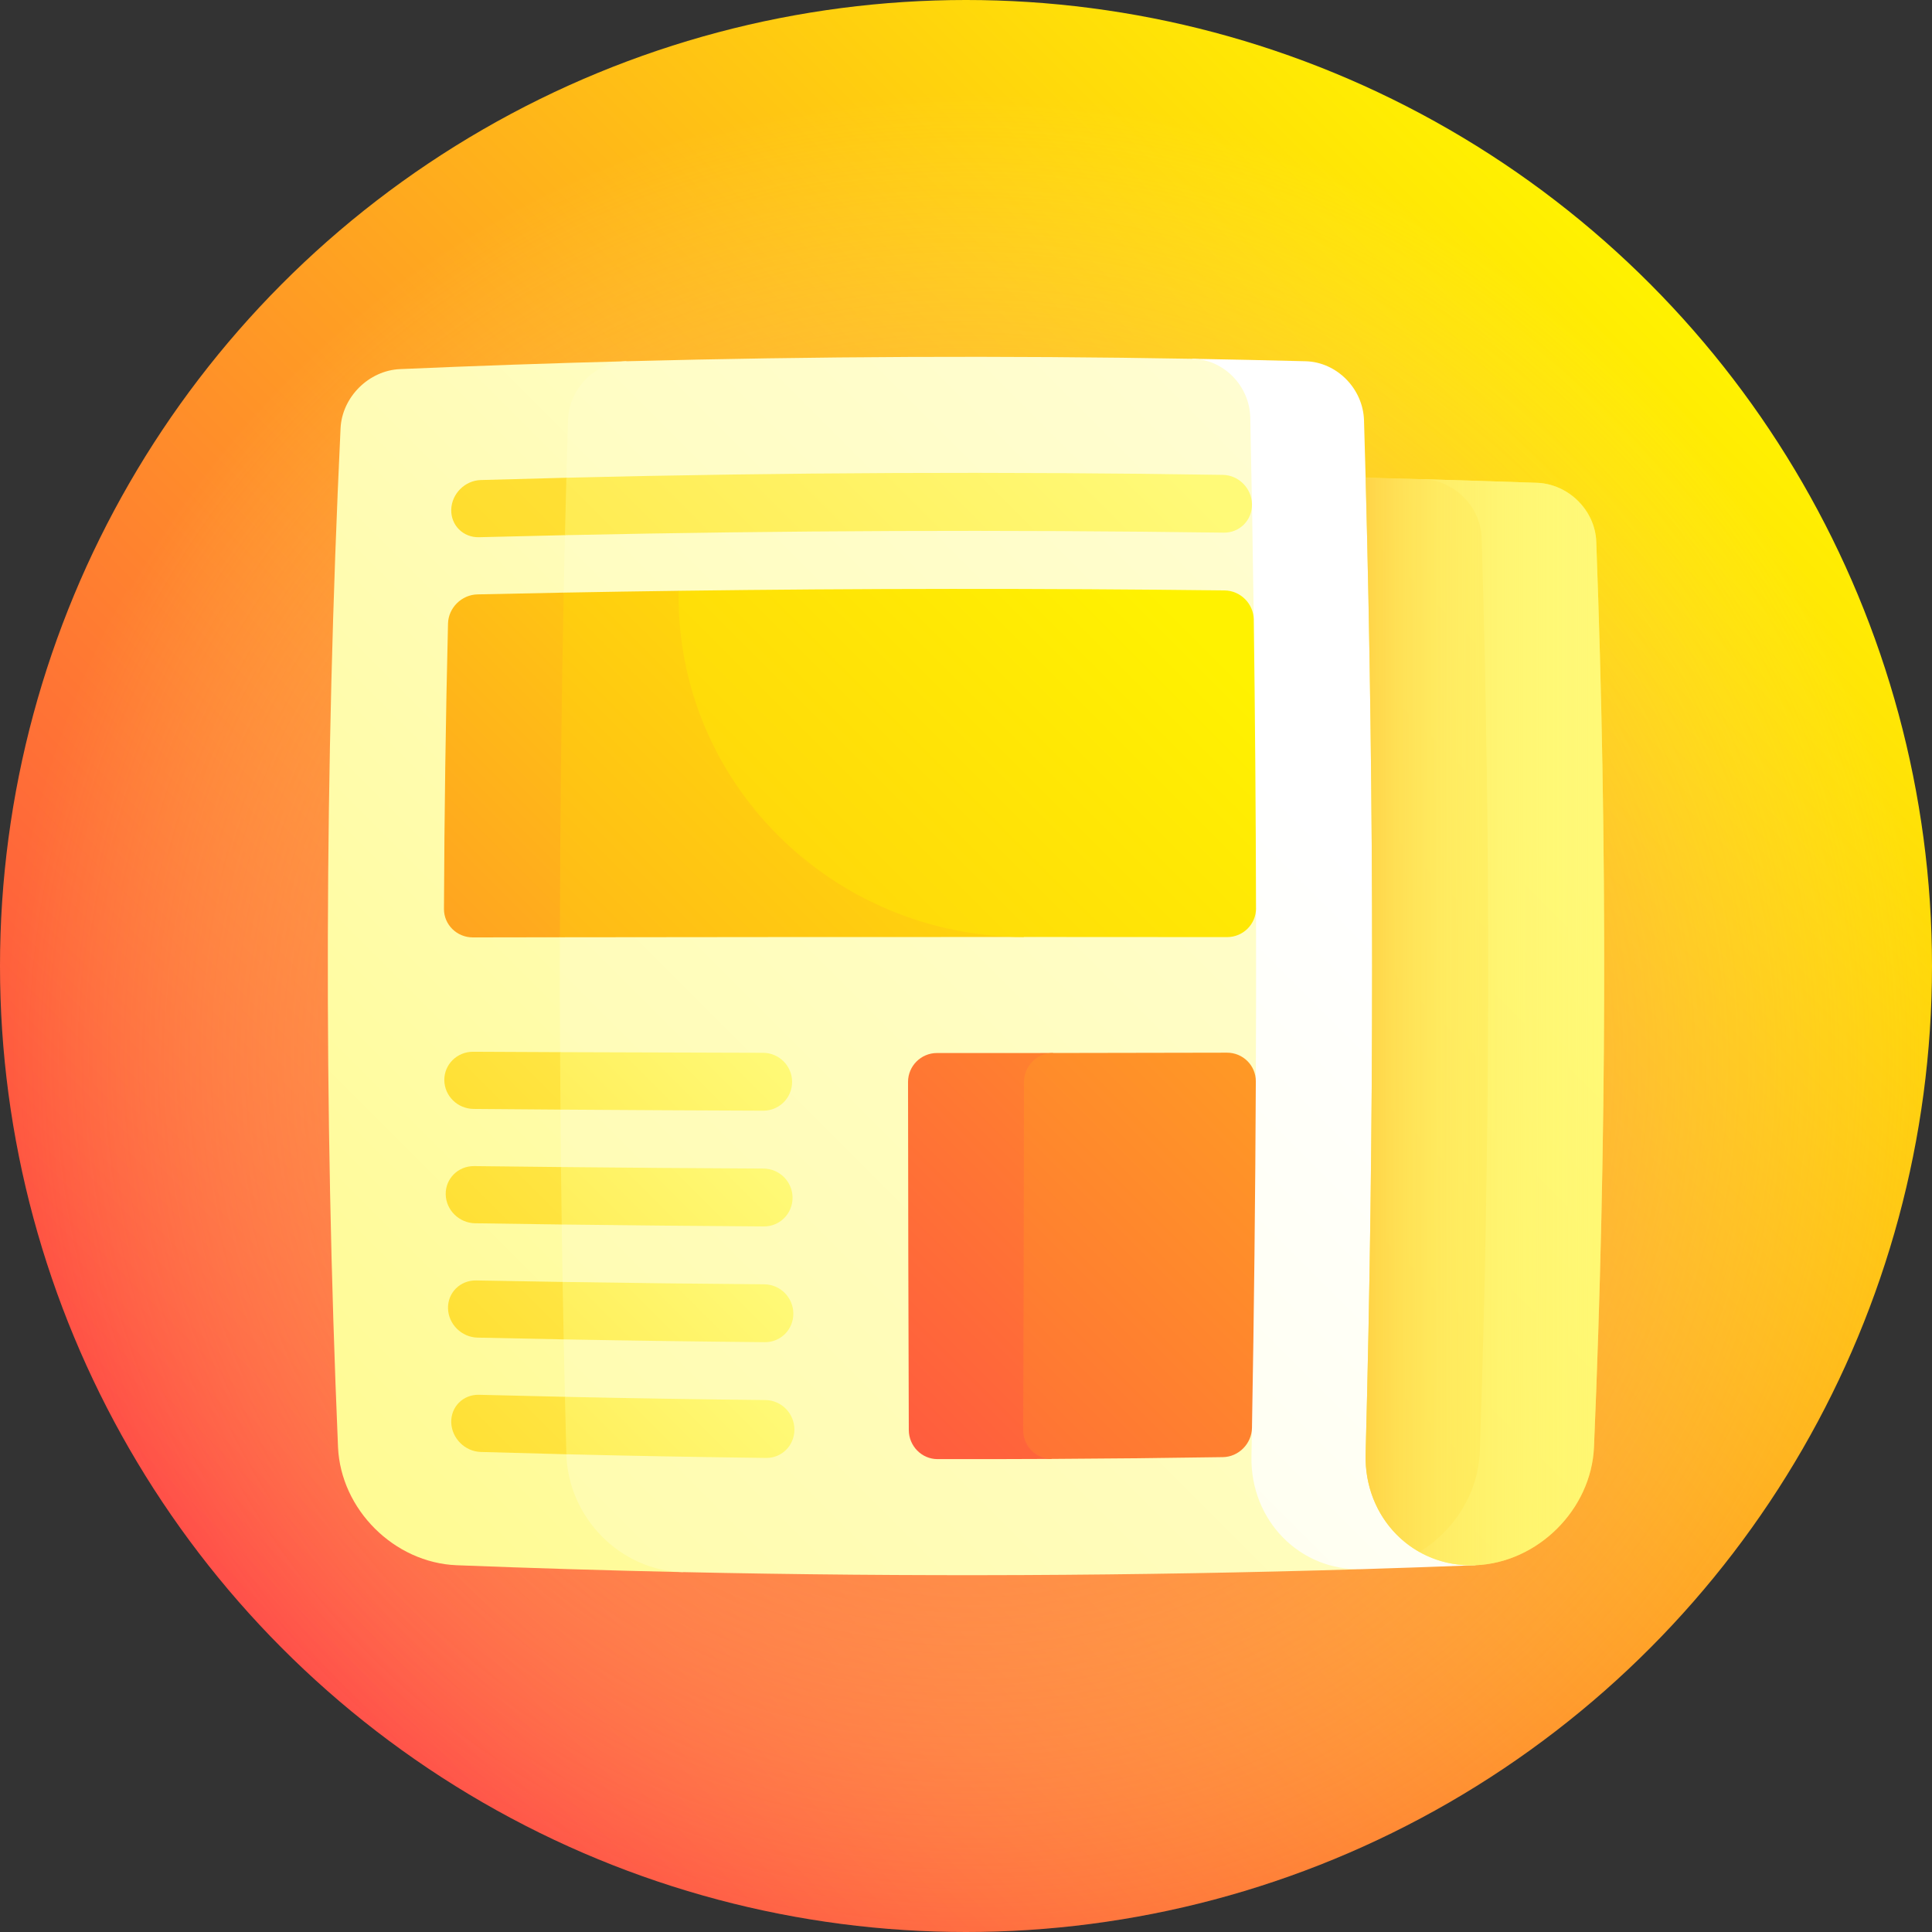 <svg id="Capa_1" enable-background="new 0 0 512 512" height="512" viewBox="0 0 512 512" width="512" xmlns="http://www.w3.org/2000/svg" xmlns:xlink="http://www.w3.org/1999/xlink"><rect x="0" y="0" width="512" height="512" fill="#333333" stroke="none"/><linearGradient id="lg1"><stop offset="0" stop-color="#ff4747"/><stop offset="1" stop-color="#fff200"/></linearGradient><linearGradient id="SVGID_1_" gradientUnits="userSpaceOnUse" x1="74.98" x2="437.019" xlink:href="#lg1" y1="437.019" y2="74.98"/><radialGradient id="SVGID_2_" cx="257.013" cy="280.338" gradientUnits="userSpaceOnUse" r="256"><stop offset="0" stop-color="#ff4747"/><stop offset="1" stop-color="#fffa78" stop-opacity="0"/></radialGradient><linearGradient id="lg2"><stop offset="0" stop-color="#fffa78"/><stop offset="1" stop-color="#fff"/></linearGradient><linearGradient id="SVGID_3_" gradientUnits="userSpaceOnUse" x1="-73.087" x2="505.888" xlink:href="#lg2" y1="470.833" y2="-108.142"/><linearGradient id="SVGID_4_" gradientUnits="userSpaceOnUse" x1="-599.536" x2="370.598" xlink:href="#lg2" y1="1207.978" y2="237.844"/><linearGradient id="SVGID_5_" gradientUnits="userSpaceOnUse" x1="-266.341" x2="702.352" xlink:href="#lg2" y1="782.635" y2="-186.057"/><linearGradient id="lg3"><stop offset="0" stop-color="#ffcb00"/><stop offset="1" stop-color="#fffa78"/></linearGradient><linearGradient id="SVGID_6_" gradientUnits="userSpaceOnUse" x1="-442.686" x2="424.471" xlink:href="#lg3" y1="1103.572" y2="236.415"/><linearGradient id="SVGID_7_" gradientUnits="userSpaceOnUse" x1="-199.041" x2="657.466" xlink:href="#lg3" y1="837.695" y2="-18.811"/><linearGradient id="SVGID_8_" gradientUnits="userSpaceOnUse" x1="346.755" x2="484.165" y1="270.715" y2="270.715"><stop offset="0" stop-color="#ffb11d"/><stop offset=".011" stop-color="#ffb522" stop-opacity=".989"/><stop offset=".082" stop-color="#ffca3d" stop-opacity=".918"/><stop offset=".164" stop-color="#ffdc53" stop-opacity=".836"/><stop offset=".259" stop-color="#ffea64" stop-opacity=".741"/><stop offset=".377" stop-color="#fff36f" stop-opacity=".623"/><stop offset=".542" stop-color="#fff876" stop-opacity=".458"/><stop offset="1" stop-color="#fffa78" stop-opacity="0"/></linearGradient><linearGradient id="SVGID_9_" gradientUnits="userSpaceOnUse" x1="-64.686" x2="249.738" y1="403.546" y2="89.122"><stop offset="0" stop-color="#ff4747"/><stop offset=".997" stop-color="#fff200"/></linearGradient><linearGradient id="SVGID_10_" gradientUnits="userSpaceOnUse" x1="-4.573" x2="346.597" xlink:href="#lg3" y1="279.833" y2="-71.337"/><linearGradient id="SVGID_11_" gradientUnits="userSpaceOnUse" x1="-9.473" x2="280.963" xlink:href="#lg3" y1="382.148" y2="91.712"/><linearGradient id="SVGID_12_" gradientUnits="userSpaceOnUse" x1="45.812" x2="228.557" xlink:href="#lg3" y1="379.804" y2="197.058"/><linearGradient id="SVGID_13_" gradientUnits="userSpaceOnUse" x1="41.367" x2="196.025" xlink:href="#lg3" y1="422.163" y2="267.505"/><linearGradient id="SVGID_14_" gradientUnits="userSpaceOnUse" x1="46.92" x2="228.09" xlink:href="#lg3" y1="409.373" y2="228.203"/><linearGradient id="SVGID_15_" gradientUnits="userSpaceOnUse" x1="42.446" x2="196.109" xlink:href="#lg3" y1="451.842" y2="298.179"/><linearGradient id="SVGID_16_" gradientUnits="userSpaceOnUse" x1="48.379" x2="227.683" xlink:href="#lg3" y1="438.793" y2="259.489"/><linearGradient id="SVGID_17_" gradientUnits="userSpaceOnUse" x1="43.861" x2="196.304" xlink:href="#lg3" y1="481.324" y2="328.881"/><linearGradient id="SVGID_18_" gradientUnits="userSpaceOnUse" x1="50.191" x2="227.335" xlink:href="#lg3" y1="468.062" y2="290.919"/><linearGradient id="SVGID_19_" gradientUnits="userSpaceOnUse" x1="45.609" x2="196.61" xlink:href="#lg3" y1="510.61" y2="359.609"/><linearGradient id="SVGID_20_" gradientUnits="userSpaceOnUse" x1="186.236" x2="508.652" xlink:href="#lg1" y1="408.523" y2="86.106"/><linearGradient id="SVGID_21_" gradientUnits="userSpaceOnUse" x1="167.235" x2="531.502" xlink:href="#lg1" y1="466.876" y2="102.609"/><linearGradient id="SVGID_22_" gradientUnits="userSpaceOnUse" x1="-110.754" x2="285.984" xlink:href="#lg1" y1="523.813" y2="127.076"/><linearGradient id="SVGID_23_" gradientUnits="userSpaceOnUse" x1="-270.636" x2="303.569" xlink:href="#lg1" y1="727.203" y2="152.998"/><g><circle cx="256" cy="256" fill="url(#SVGID_1_)" r="256"/><circle cx="256" cy="256" fill="url(#SVGID_2_)" r="256"/><path d="m166 95.734c-20 .521-40 1.215-60 2.083-8.272.367-15.349 7.409-15.748 15.683-4.265 90-4.49 180-.673 270 .728 16.54 14.884 30.631 31.422 31.302 20 .781 40 1.388 60 1.823-7.501-107.192-13.001-214.177-15.001-320.891z" fill="url(#SVGID_3_)"/><path d="m361.905 126.603c-.135-5.075-.278-10.148-.429-15.223-.257-8.397-7.204-15.427-15.476-15.646-10-.26-20-.477-30-.651 1.905 102.17 1.995 204.339.272 306.508.026-.005 17.793 15.083 44.728 14.251 10-.304 20-.651 30-1.042 3.643-85.702 4.337-171.405 2.082-257.107-10.42-10.323-20.821-20.695-31.177-31.09z" fill="url(#SVGID_4_)"/><path d="m331.646 386.029c.048-2.55.095-5.099.14-7.648-9.833-15.132-19.825-30.36-29.917-45.645 10.295-15.409 20.628-30.802 30.937-46.14.068-15.298.085-30.595.051-45.893-10.276-12.769-20.576-25.585-30.858-38.417 10.163-12.746 20.264-25.447 30.263-38.07-.238-17.847-.546-35.695-.923-53.542-.185-8.44-7.068-15.445-15.34-15.59-50-.868-100-.651-150 .651-8.272.22-15.22 7.249-15.476 15.646-2.714 91.339-2.857 182.678-.429 274.017.473 16.797 14.366 30.854 30.905 31.227 60 1.302 120 1.041 180-.781-16.539.52-29.644-12.909-29.353-29.815z" fill="url(#SVGID_5_)"/><path d="m407.293 127.947c-10.086-.351-20.172-.668-30.259-.948 2.888 94.762 2.594 189.524-.883 284.286 4.325 2.434 9.383 3.732 14.849 3.517 16.536-.671 30.695-14.765 31.422-31.302 3.392-80 3.592-160 .599-240-.315-8.279-7.38-15.256-15.728-15.553z" fill="url(#SVGID_6_)"/><path d="m392.163 384.553c2.776-80.661 2.939-161.322.49-241.983-.259-8.348-7.27-15.336-15.619-15.572-5.043-.141-10.086-.272-15.129-.395 2.294 86.265 2.294 172.529 0 258.793-.294 11.268 5.47 20.945 14.247 25.887 9.163-5.556 15.622-15.541 16.011-26.73z" fill="url(#SVGID_7_)"/><path d="m407.293 127.947c-15.129-.527-30.259-.975-45.388-1.344 2.294 86.265 2.294 172.529 0 258.793-.418 16.831 12.555 30.075 29.095 29.405 16.536-.671 30.695-14.765 31.422-31.302 3.392-80 3.592-160 .599-240-.315-8.278-7.38-15.255-15.728-15.552z" fill="url(#SVGID_8_)"/><path d="m126.534 157.518c-4.205.095-7.704 3.563-7.807 7.738-.612 25.207-.969 50.413-1.071 75.62-.017 4.175 3.419 7.553 7.664 7.548 7.687-.013 15.374-.025 23.061-.036 10.273-15.237 20.611-30.56 30.952-45.93-10.103-15.225-20.108-30.374-29.952-45.409-7.616.142-15.231.298-22.847.469z" fill="url(#SVGID_9_)"/><path d="m127.401 127.216c-4.176.125-7.681 3.618-7.817 7.793-.137 4.174 3.16 7.467 7.355 7.358 7.592-.197 15.184-.377 22.776-.54 5.121-2.646 10.235-5.291 15.342-7.934-4.998-2.445-9.985-4.875-14.961-7.289-7.565.184-15.13.388-22.695.612z" fill="url(#SVGID_10_)"/><path d="m324.082 125.846c-57.995-.909-115.991-.656-173.986.757-.135 5.075-.262 10.148-.381 15.223 58.204-1.247 116.408-1.47 174.612-.668 4.194.058 7.536-3.316 7.46-7.538-.077-4.223-3.529-7.708-7.705-7.774z" fill="url(#SVGID_11_)"/><path d="m125.378 278.727c-4.243-.021-7.664 3.347-7.63 7.521.034 4.173 3.506 7.592 7.746 7.63 7.677.066 15.354.126 23.031.18 5.098-2.501 10.201-5.012 15.308-7.531-5.134-2.569-10.269-5.133-15.403-7.692-7.685-.032-15.369-.068-23.052-.108z" fill="url(#SVGID_12_)"/><path d="m202.214 279.006c-17.929-.038-35.857-.095-53.786-.171.024 5.075.056 10.148.095 15.223 17.913.127 35.825.221 53.738.285 4.239.015 7.665-3.409 7.654-7.648-.01-4.238-3.457-7.68-7.701-7.689z" fill="url(#SVGID_13_)"/><path d="m125.667 309.029c-4.235-.051-7.62 3.294-7.552 7.467.068 4.176 3.557 7.616 7.783 7.684 7.653.119 15.306.227 22.959.324 5.066-2.472 10.14-4.956 15.219-7.45-5.134-2.593-10.271-5.185-15.41-7.773-7.666-.076-15.333-.16-22.999-.252z" fill="url(#SVGID_14_)"/><path d="m202.333 309.679c-17.889-.088-35.778-.221-53.667-.398.056 5.075.119 10.148.19 15.223 17.857.228 35.714.398 53.571.513 4.226.029 7.631-3.391 7.61-7.629-.021-4.236-3.468-7.687-7.704-7.709z" fill="url(#SVGID_15_)"/><path d="m126.187 339.331c-4.218-.079-7.563 3.236-7.46 7.413.102 4.174 3.602 7.643 7.807 7.738 7.616.171 15.231.327 22.847.469 5.025-2.443 10.06-4.9 15.104-7.37-5.125-2.618-10.255-5.237-15.389-7.853-7.637-.12-15.273-.252-22.909-.397z" fill="url(#SVGID_16_)"/><path d="m202.548 340.354c-17.817-.139-35.635-.348-53.452-.626.087 5.075.182 10.148.286 15.223 17.77.329 35.54.576 53.31.74 4.205.042 7.585-3.37 7.552-7.608-.035-4.239-3.478-7.696-7.696-7.729z" fill="url(#SVGID_17_)"/><path d="m126.939 369.633c-4.194-.107-7.491 3.182-7.355 7.358.136 4.175 3.641 7.667 7.817 7.793 7.565.224 15.129.428 22.694.613 4.976-2.415 9.963-4.845 14.961-7.289-5.107-2.643-10.221-5.288-15.342-7.934-7.592-.163-15.183-.343-22.775-.541z" fill="url(#SVGID_18_)"/><path d="m202.857 371.028c-17.714-.19-35.429-.474-53.143-.854.119 5.075.246 10.148.381 15.223 17.651.43 35.302.753 52.952.968 4.176.052 7.524-3.351 7.48-7.588-.043-4.237-3.475-7.707-7.67-7.749z" fill="url(#SVGID_19_)"/><path d="m248.316 279.061c-4.244-.001-7.681 3.438-7.678 7.683.027 30.744.095 61.488.204 92.231.017 4.244 3.417 7.698 7.593 7.706 10.086.017 20.172 0 30.258-.052.202-35.859.321-71.718.357-107.576-10.244.008-20.489.011-30.734.008z" fill="url(#SVGID_20_)"/><path d="m325.153 278.969c-15.367.042-30.735.07-46.102.084-4.244.005-7.686 3.446-7.69 7.692-.027 30.744-.095 61.488-.204 92.231-.013 4.244 3.361 7.675 7.536 7.653 15.129-.079 30.258-.237 45.388-.474 4.176-.067 7.628-3.55 7.705-7.774.544-30.595.884-61.19 1.02-91.785.02-4.224-3.409-7.638-7.653-7.627z" fill="url(#SVGID_21_)"/><path d="m179.844 156.566c-10.154.134-20.308.295-30.463.484-.619 30.446-.952 60.893-1 91.339 40.998-.058 81.995-.083 122.993-.074-30.755-30.751-61.51-61.557-91.53-91.749z" fill="url(#SVGID_22_)"/><path d="m324.541 156.47c-48.232-.574-96.465-.542-144.697.095-.812 50.61 40.55 91.672 91.531 91.748 17.937.004 35.873.013 53.81.03 4.245.003 7.684-3.418 7.674-7.641-.057-25.496-.255-50.991-.595-76.488-.058-4.223-3.519-7.69-7.723-7.744z" fill="url(#SVGID_23_)"/></g></svg>